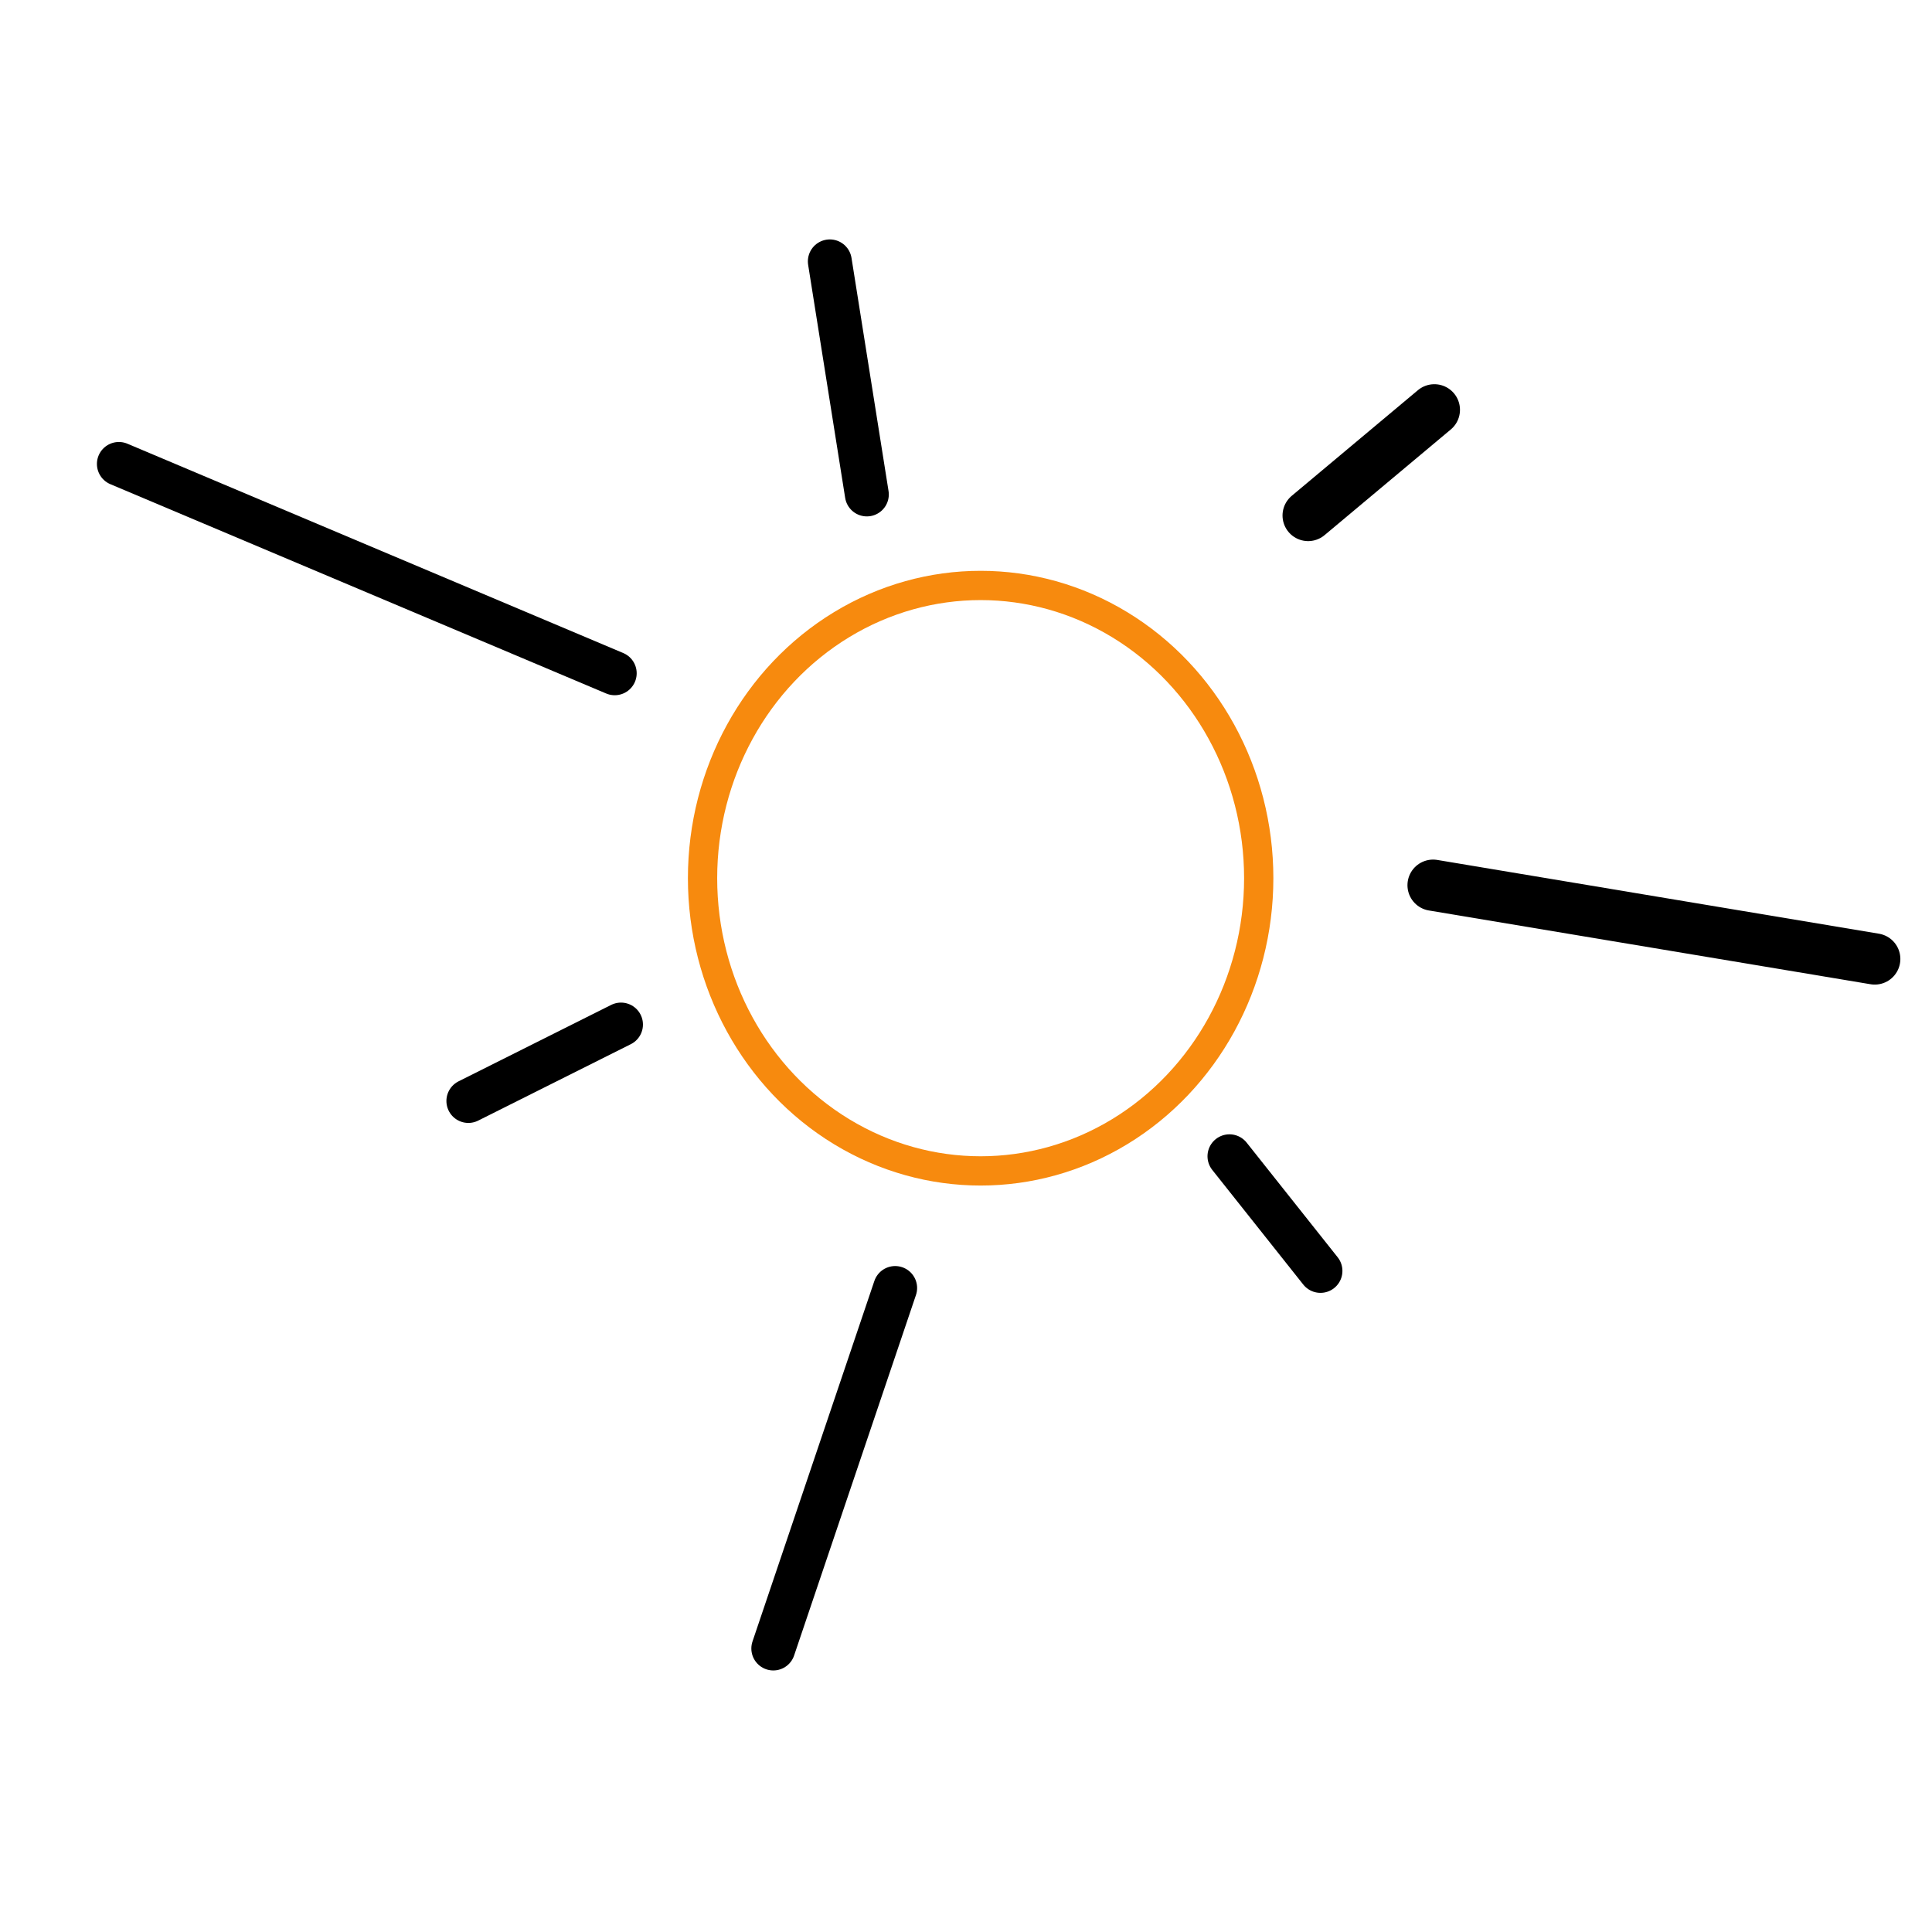 <svg width="66" height="66" viewBox="0 0 66 66" fill="none" xmlns="http://www.w3.org/2000/svg">
<ellipse cx="33.5" cy="30" rx="9.5" ry="10" stroke="#F78A0E"/>
<path d="M4.061 15.849L21 23" stroke="black" stroke-width="1.5" stroke-linecap="round"/>
<path d="M28.348 8.929L29.613 16.891" stroke="black" stroke-width="1.5" stroke-linecap="round"/>
<path d="M44.688 17.61L49 14" stroke="black" stroke-width="1.75" stroke-linecap="round"/>
<path d="M48.956 30.24L64.044 32.76" stroke="black" stroke-width="1.75" stroke-linecap="round"/>
<path d="M42 39.5L45.109 43.416" stroke="black" stroke-width="1.5" stroke-linecap="round"/>
<path d="M30.58 44L26.417 56.315" stroke="black" stroke-width="1.5" stroke-linecap="round"/>
<path d="M16 37.611L21.214 35" stroke="black" stroke-width="1.5" stroke-linecap="round"/>
</svg>
